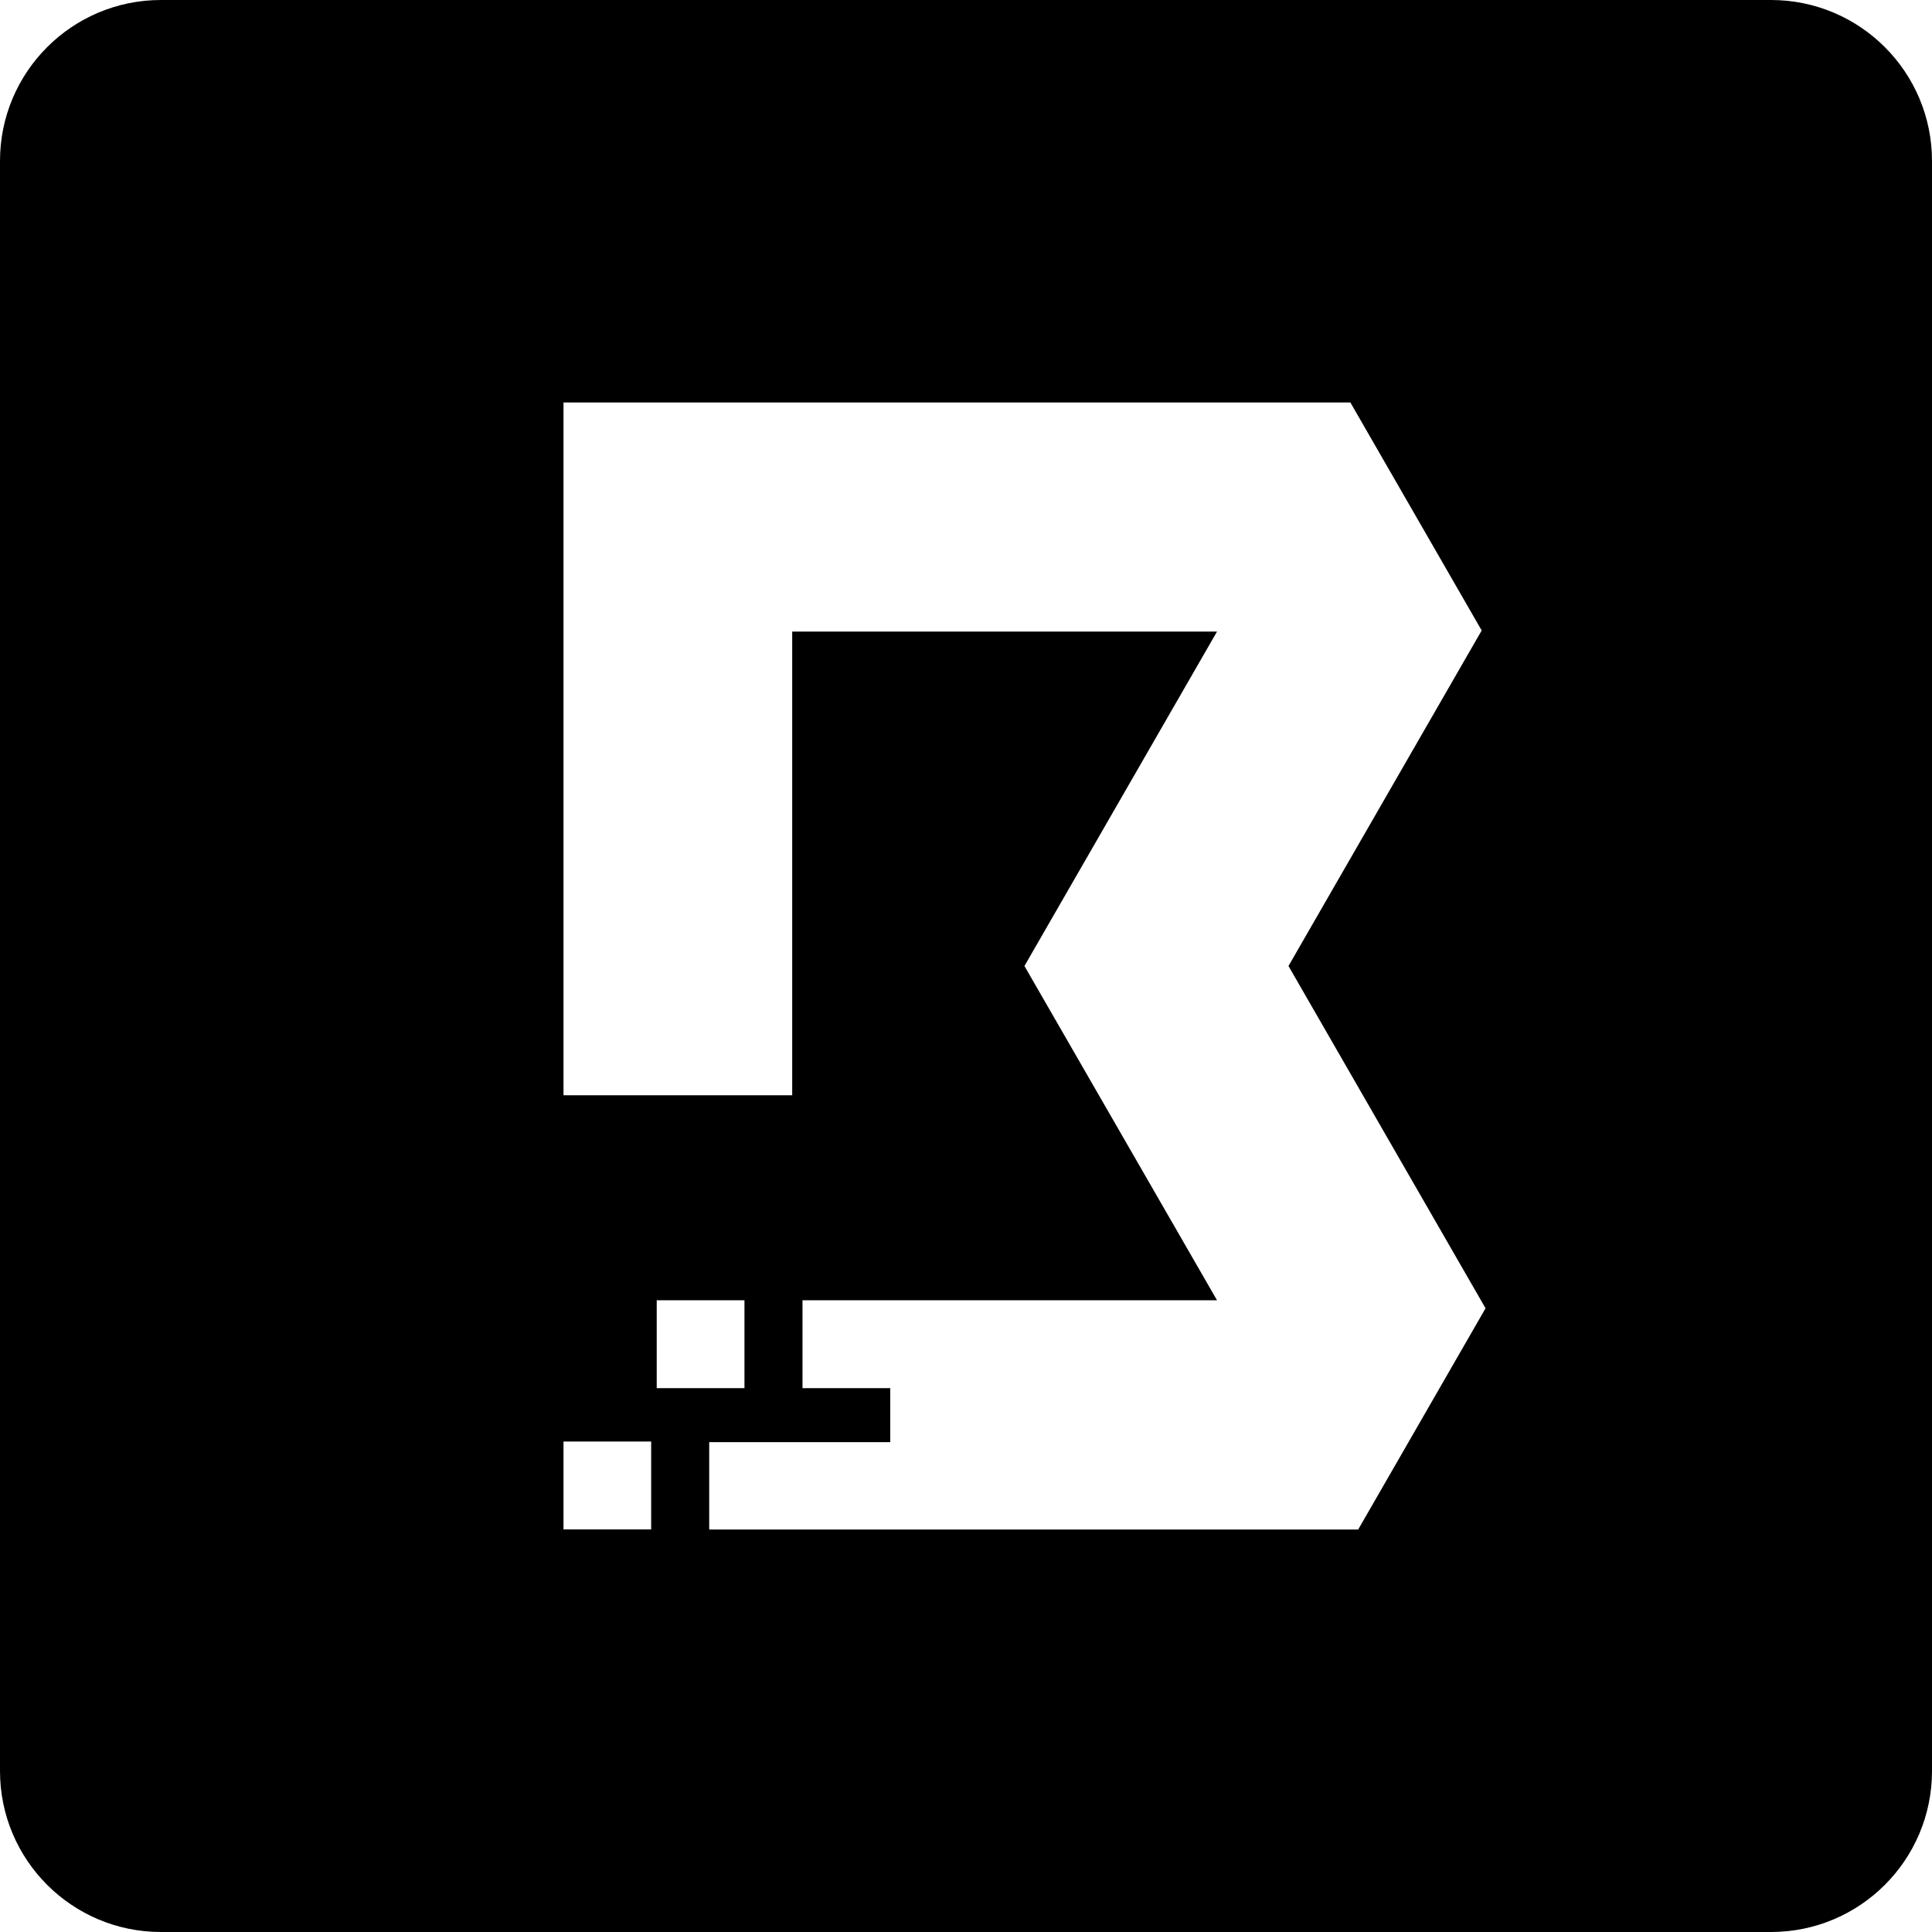 <svg width="24" height="24" viewBox="0 0 24 24" fill="none" xmlns="http://www.w3.org/2000/svg">
<g id="size=24">
<path id="Path" fill-rule="evenodd" clip-rule="evenodd" d="M2 0C0.895 0 0 0.895 0 2V22C0 23.105 0.895 24 2 24H22C23.105 24 24 23.105 24 22V2C24 0.895 23.105 0 22 0H2ZM8.81 19V17.915H11.059V17.244H9.969V16.152H15.118L12.726 12L15.118 7.846H9.841V13.606H7V5H16.775L18.406 7.832L16.006 12L18.454 16.252L16.872 19H8.81ZM9.248 16.152H8.158V17.244H9.248V16.152ZM8.089 17.907H7V18.999H8.089V17.907Z" fill="#000001"/>
</g>
</svg>
